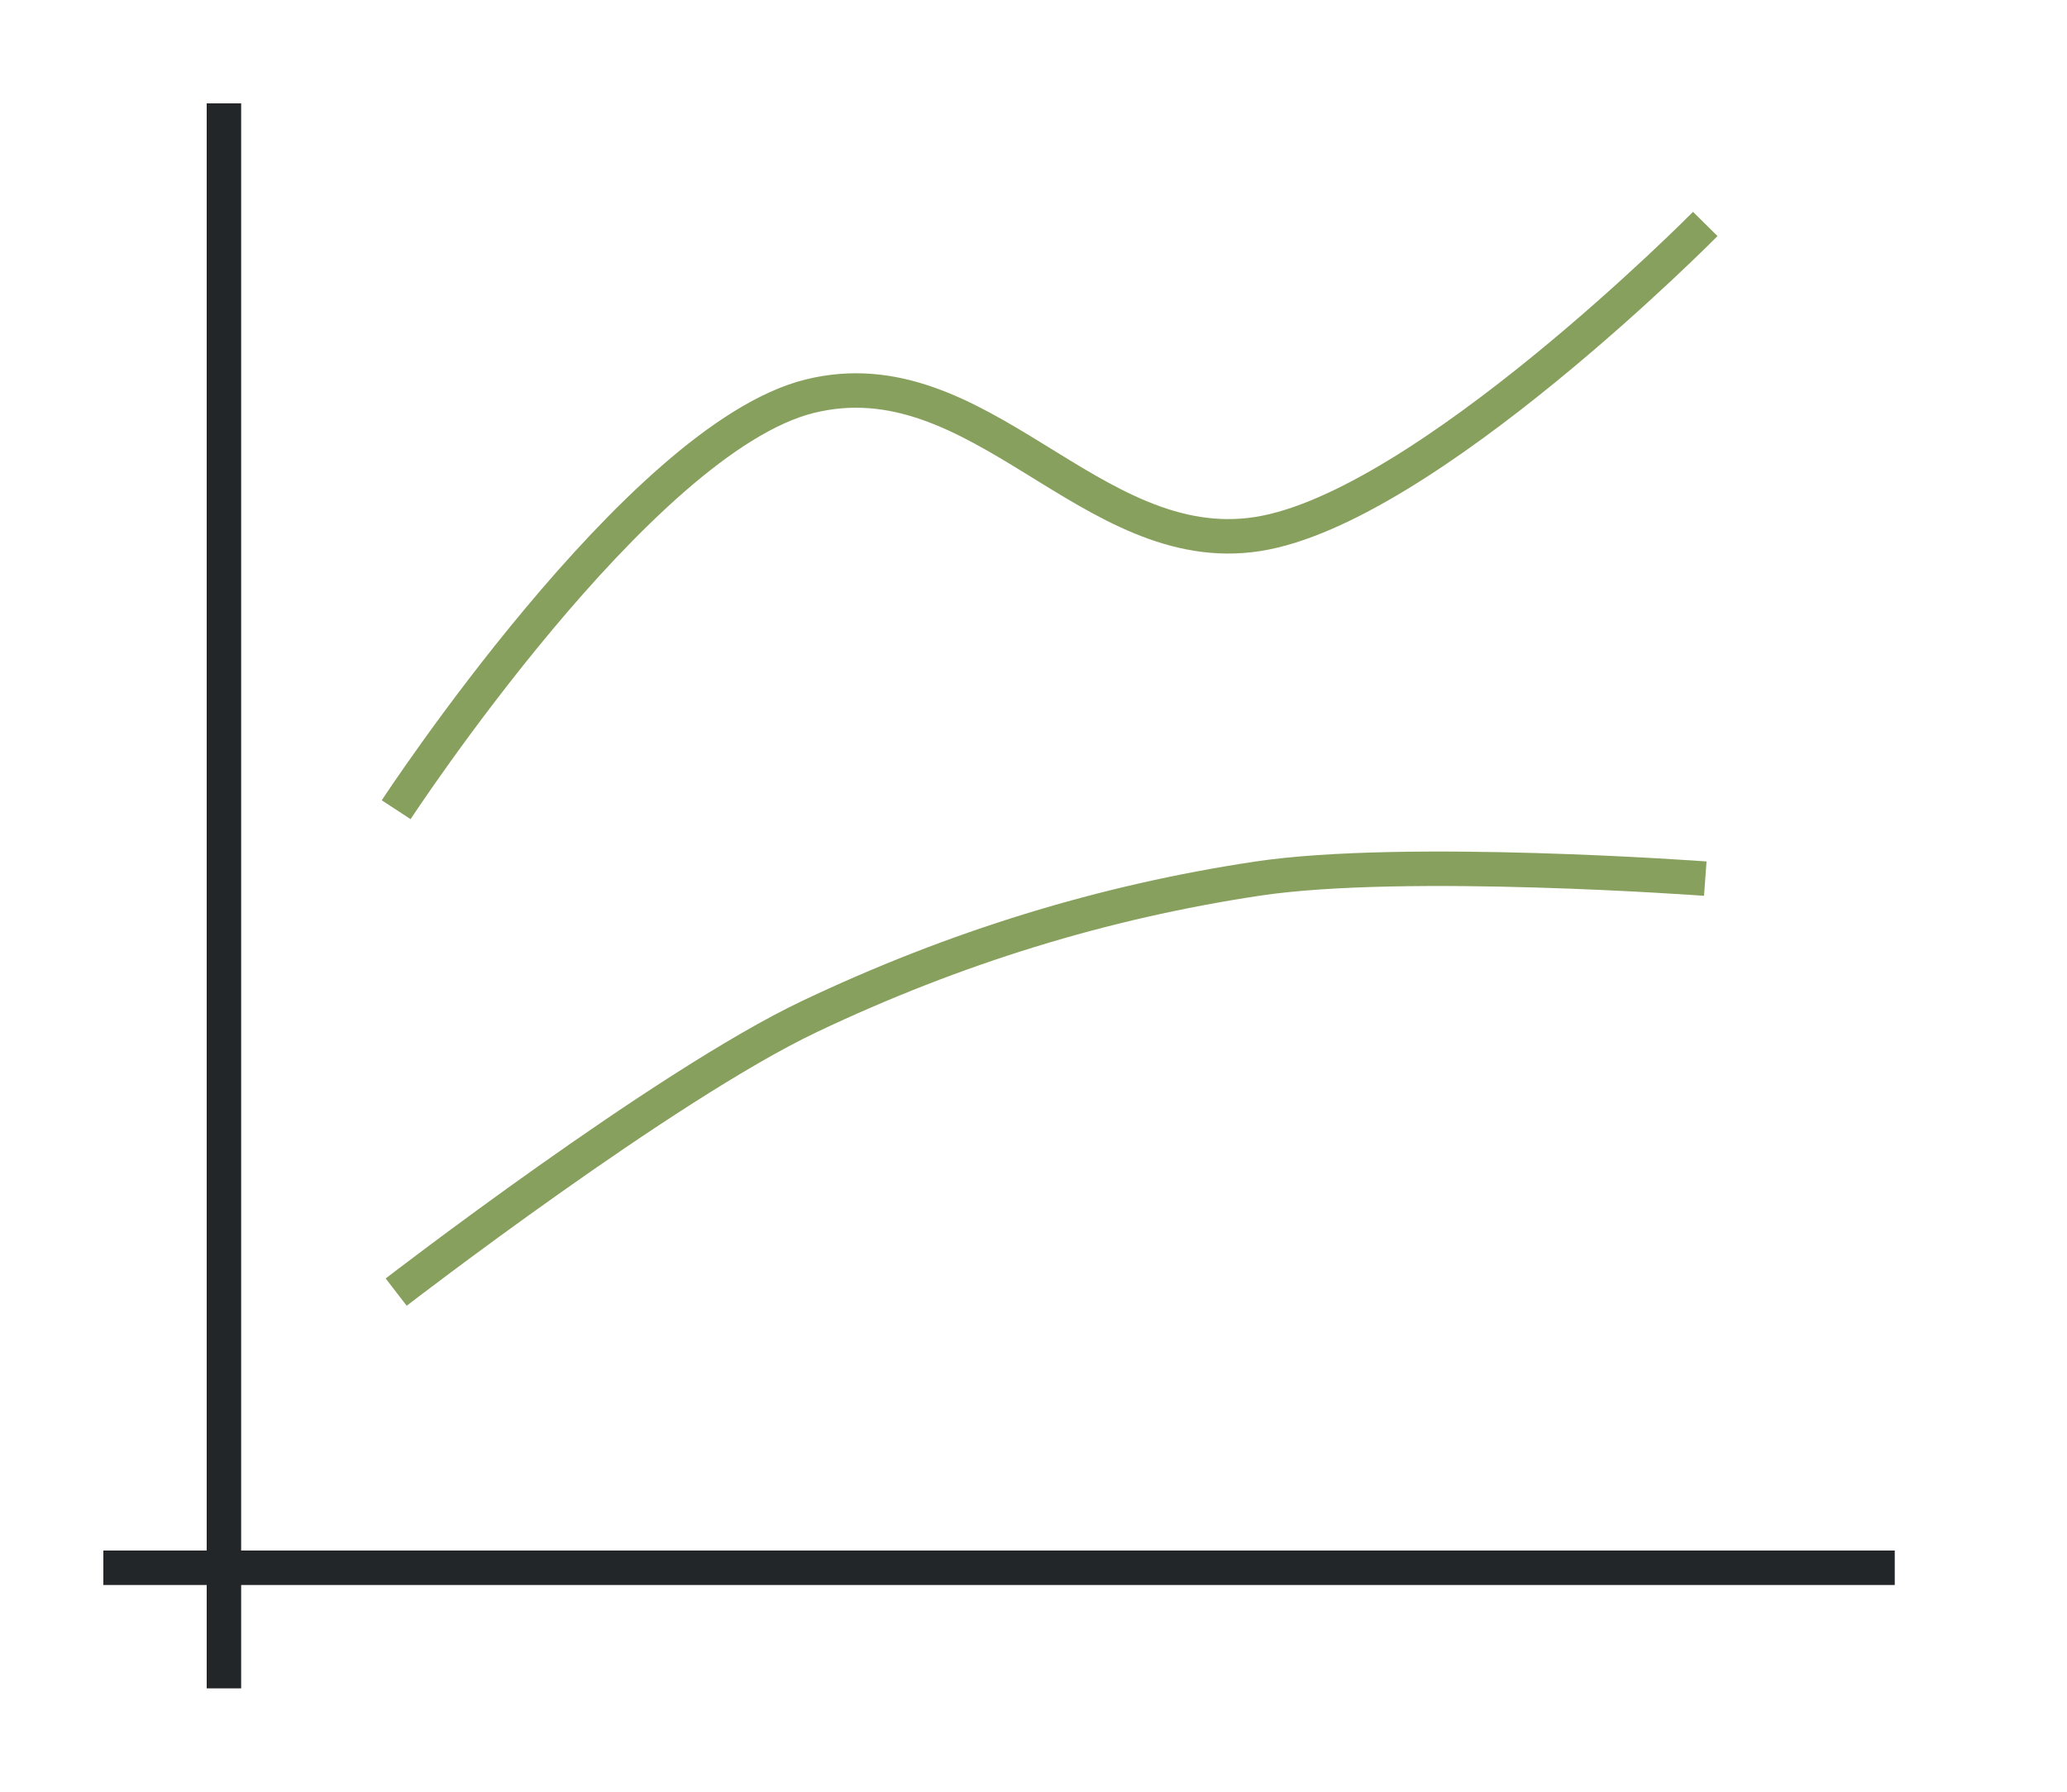 <svg height="52" width="60" xmlns="http://www.w3.org/2000/svg"><path d="M0 0h60v52H0z" fill="#fff"/><path d="M3 45h52v1H3z" fill="#232629"/><path d="M6 3h1v46H6z" fill="#232629"/><path d="M11 37h1v1h-1zM11 22v1h-1v1h1v1h1v-1h1v-1h-1v-1z" fill="#fff"/><g fill="none" stroke="#88a05d"><path d="M11.5 23.5s7.055-10.772 12-12 8.156 4.75 13 4 13-9 13-9M11.5 37.5s7.78-5.997 12-8 8.516-3.326 13-4c4.285-.644 13 0 13 0"/></g></svg>